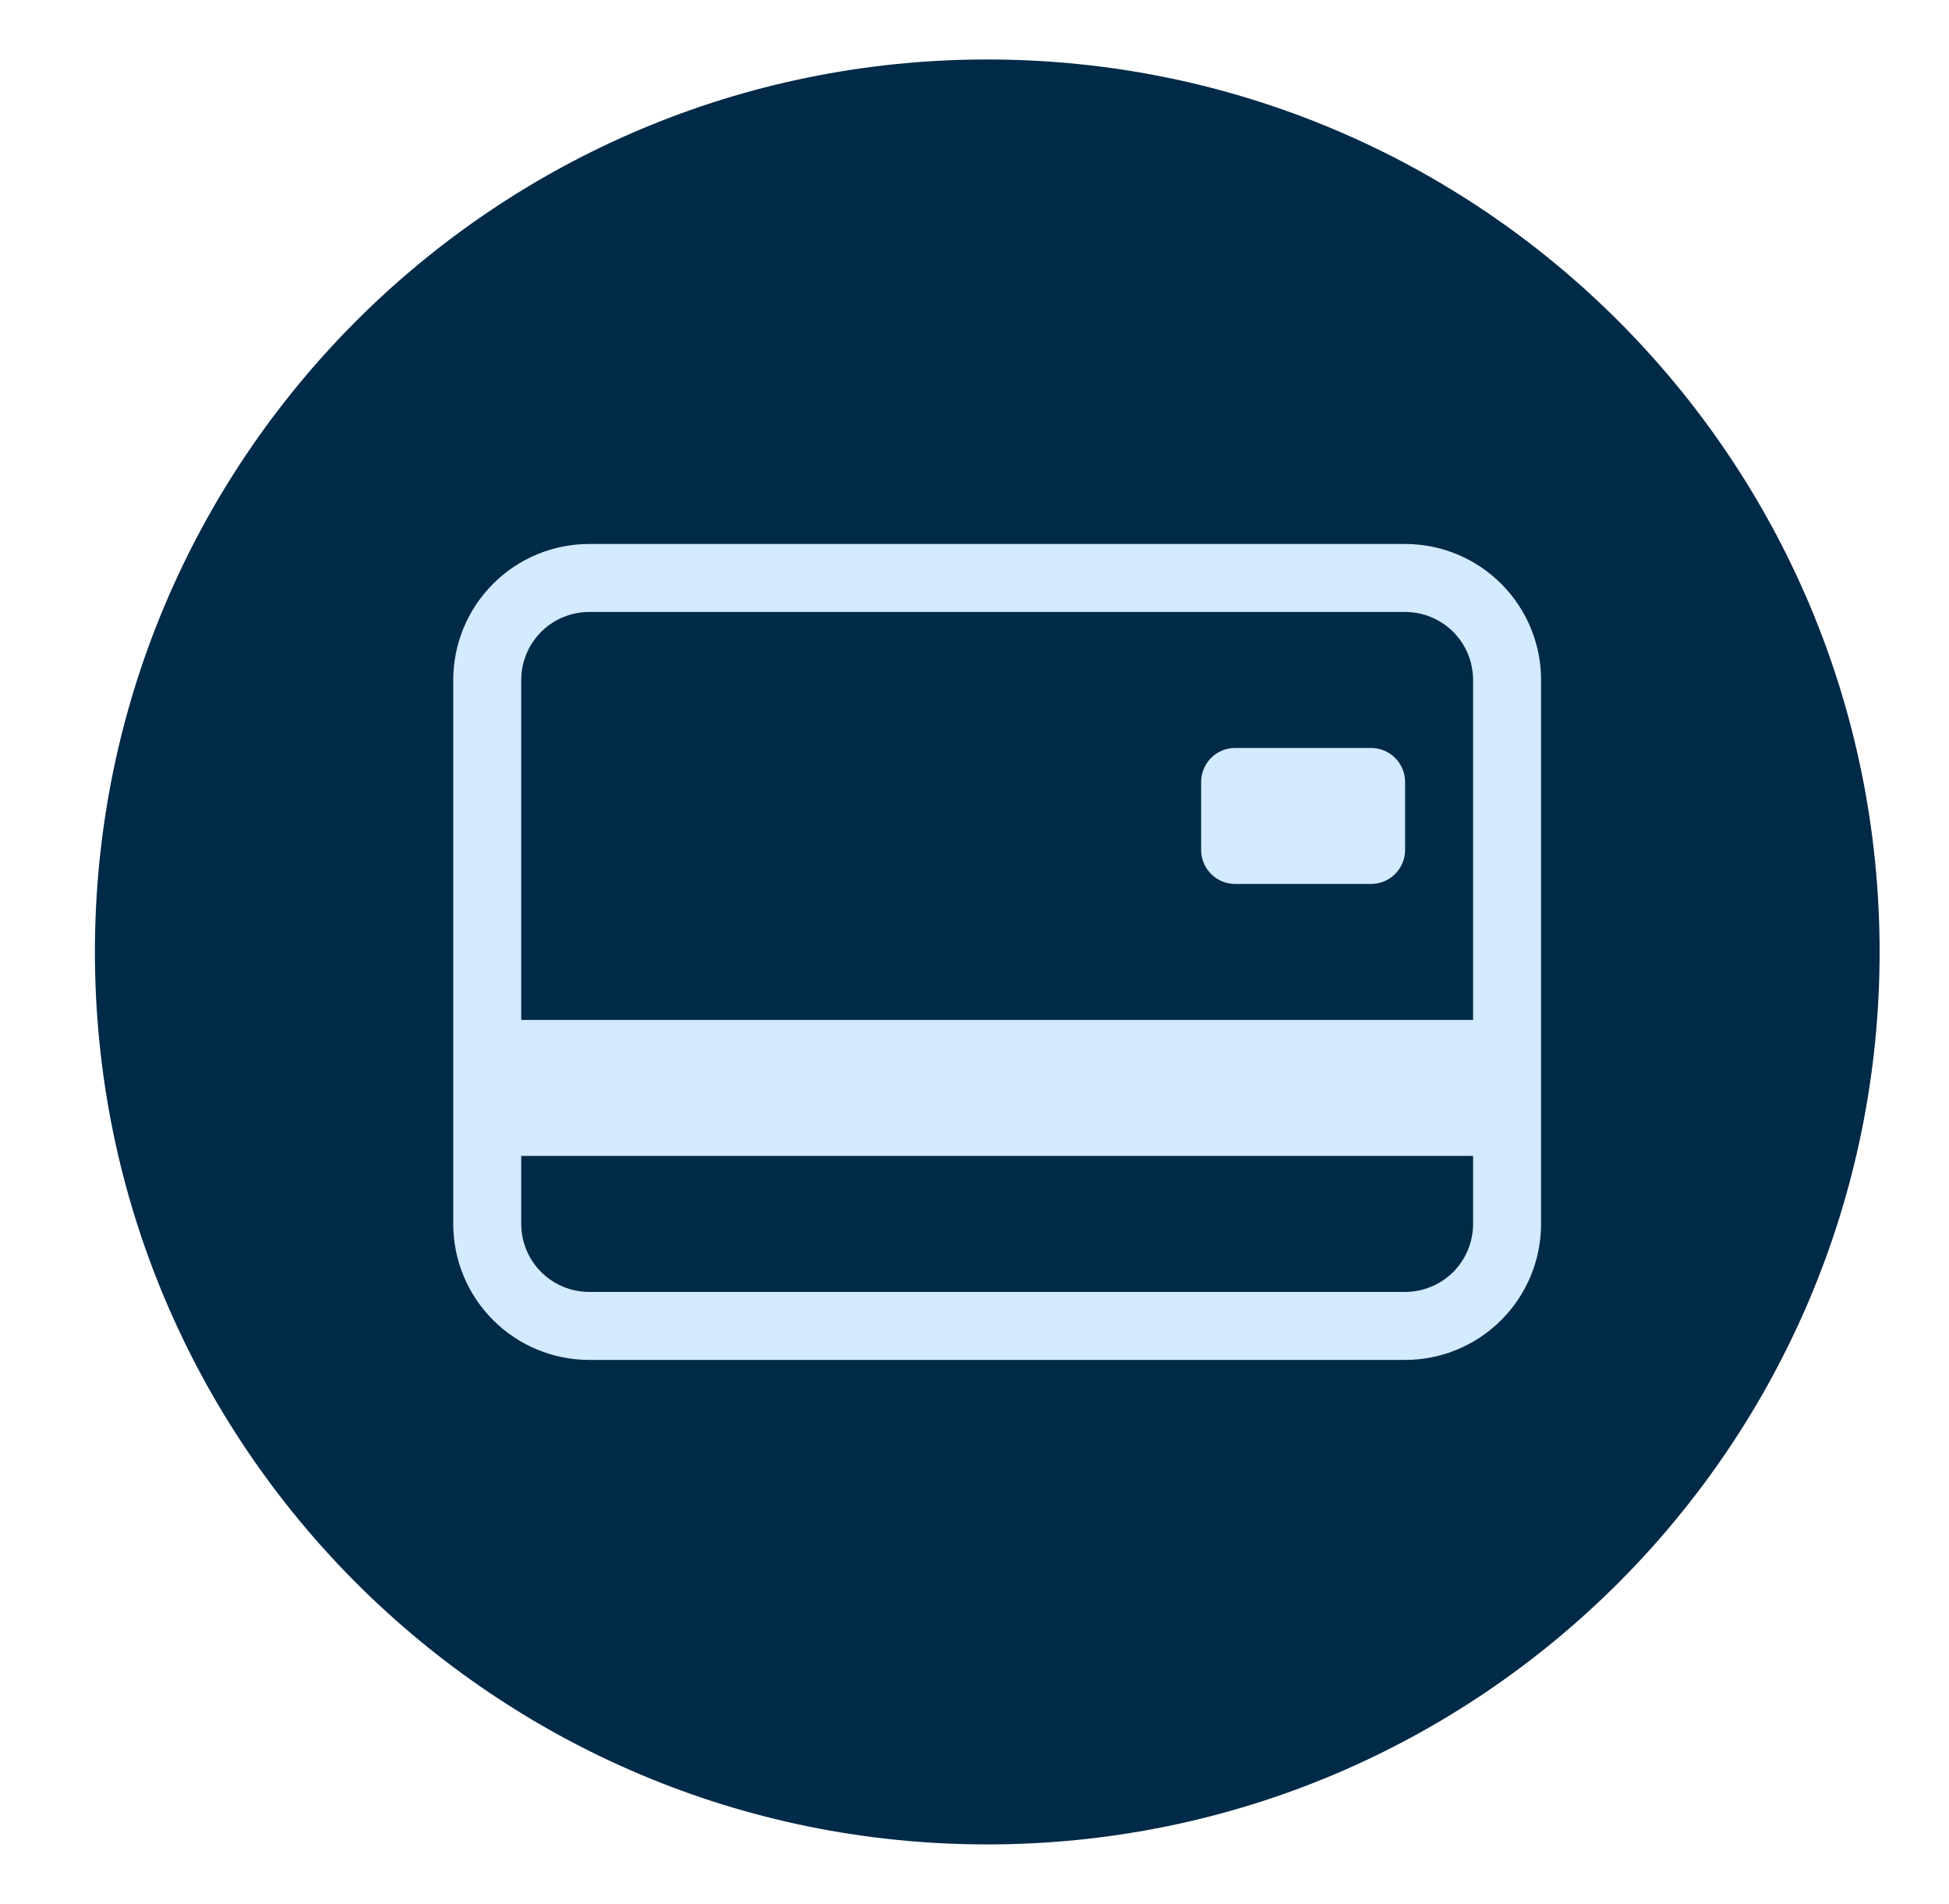 <svg width="43" height="42" viewBox="0 0 43 42" fill="none" xmlns="http://www.w3.org/2000/svg">
<path d="M21.781 1.312C10.909 1.312 2.094 10.127 2.094 21C2.094 31.873 10.909 40.688 21.781 40.688C32.654 40.688 41.469 31.873 41.469 21C41.469 10.127 32.654 1.312 21.781 1.312Z" fill="#002A48"/>
<g clip-path="url(#clip0_12_1312)">
<path d="M26.5 17.25C26.5 17.051 26.579 16.86 26.72 16.72C26.86 16.579 27.051 16.5 27.25 16.5H30.25C30.449 16.5 30.64 16.579 30.78 16.72C30.921 16.86 31 17.051 31 17.25V18.75C31 18.949 30.921 19.14 30.78 19.28C30.64 19.421 30.449 19.5 30.25 19.5H27.25C27.051 19.5 26.86 19.421 26.72 19.28C26.579 19.14 26.5 18.949 26.5 18.75V17.25Z" fill="#D3EAFF"/>
<path d="M13 12C12.204 12 11.441 12.316 10.879 12.879C10.316 13.441 10 14.204 10 15V27C10 27.796 10.316 28.559 10.879 29.121C11.441 29.684 12.204 30 13 30H31C31.796 30 32.559 29.684 33.121 29.121C33.684 28.559 34 27.796 34 27V15C34 14.204 33.684 13.441 33.121 12.879C32.559 12.316 31.796 12 31 12H13ZM32.5 15V22.5H11.5V15C11.5 14.602 11.658 14.221 11.939 13.939C12.221 13.658 12.602 13.5 13 13.5H31C31.398 13.5 31.779 13.658 32.061 13.939C32.342 14.221 32.5 14.602 32.5 15ZM31 28.5H13C12.602 28.5 12.221 28.342 11.939 28.061C11.658 27.779 11.5 27.398 11.5 27V25.5H32.5V27C32.5 27.398 32.342 27.779 32.061 28.061C31.779 28.342 31.398 28.5 31 28.5Z" fill="#D3EAFF"/>
</g>
<defs>
<clipPath id="clip0_12_1312">
<rect width="24" height="24" fill="white" transform="translate(10 9)"/>
</clipPath>
</defs>
</svg>
